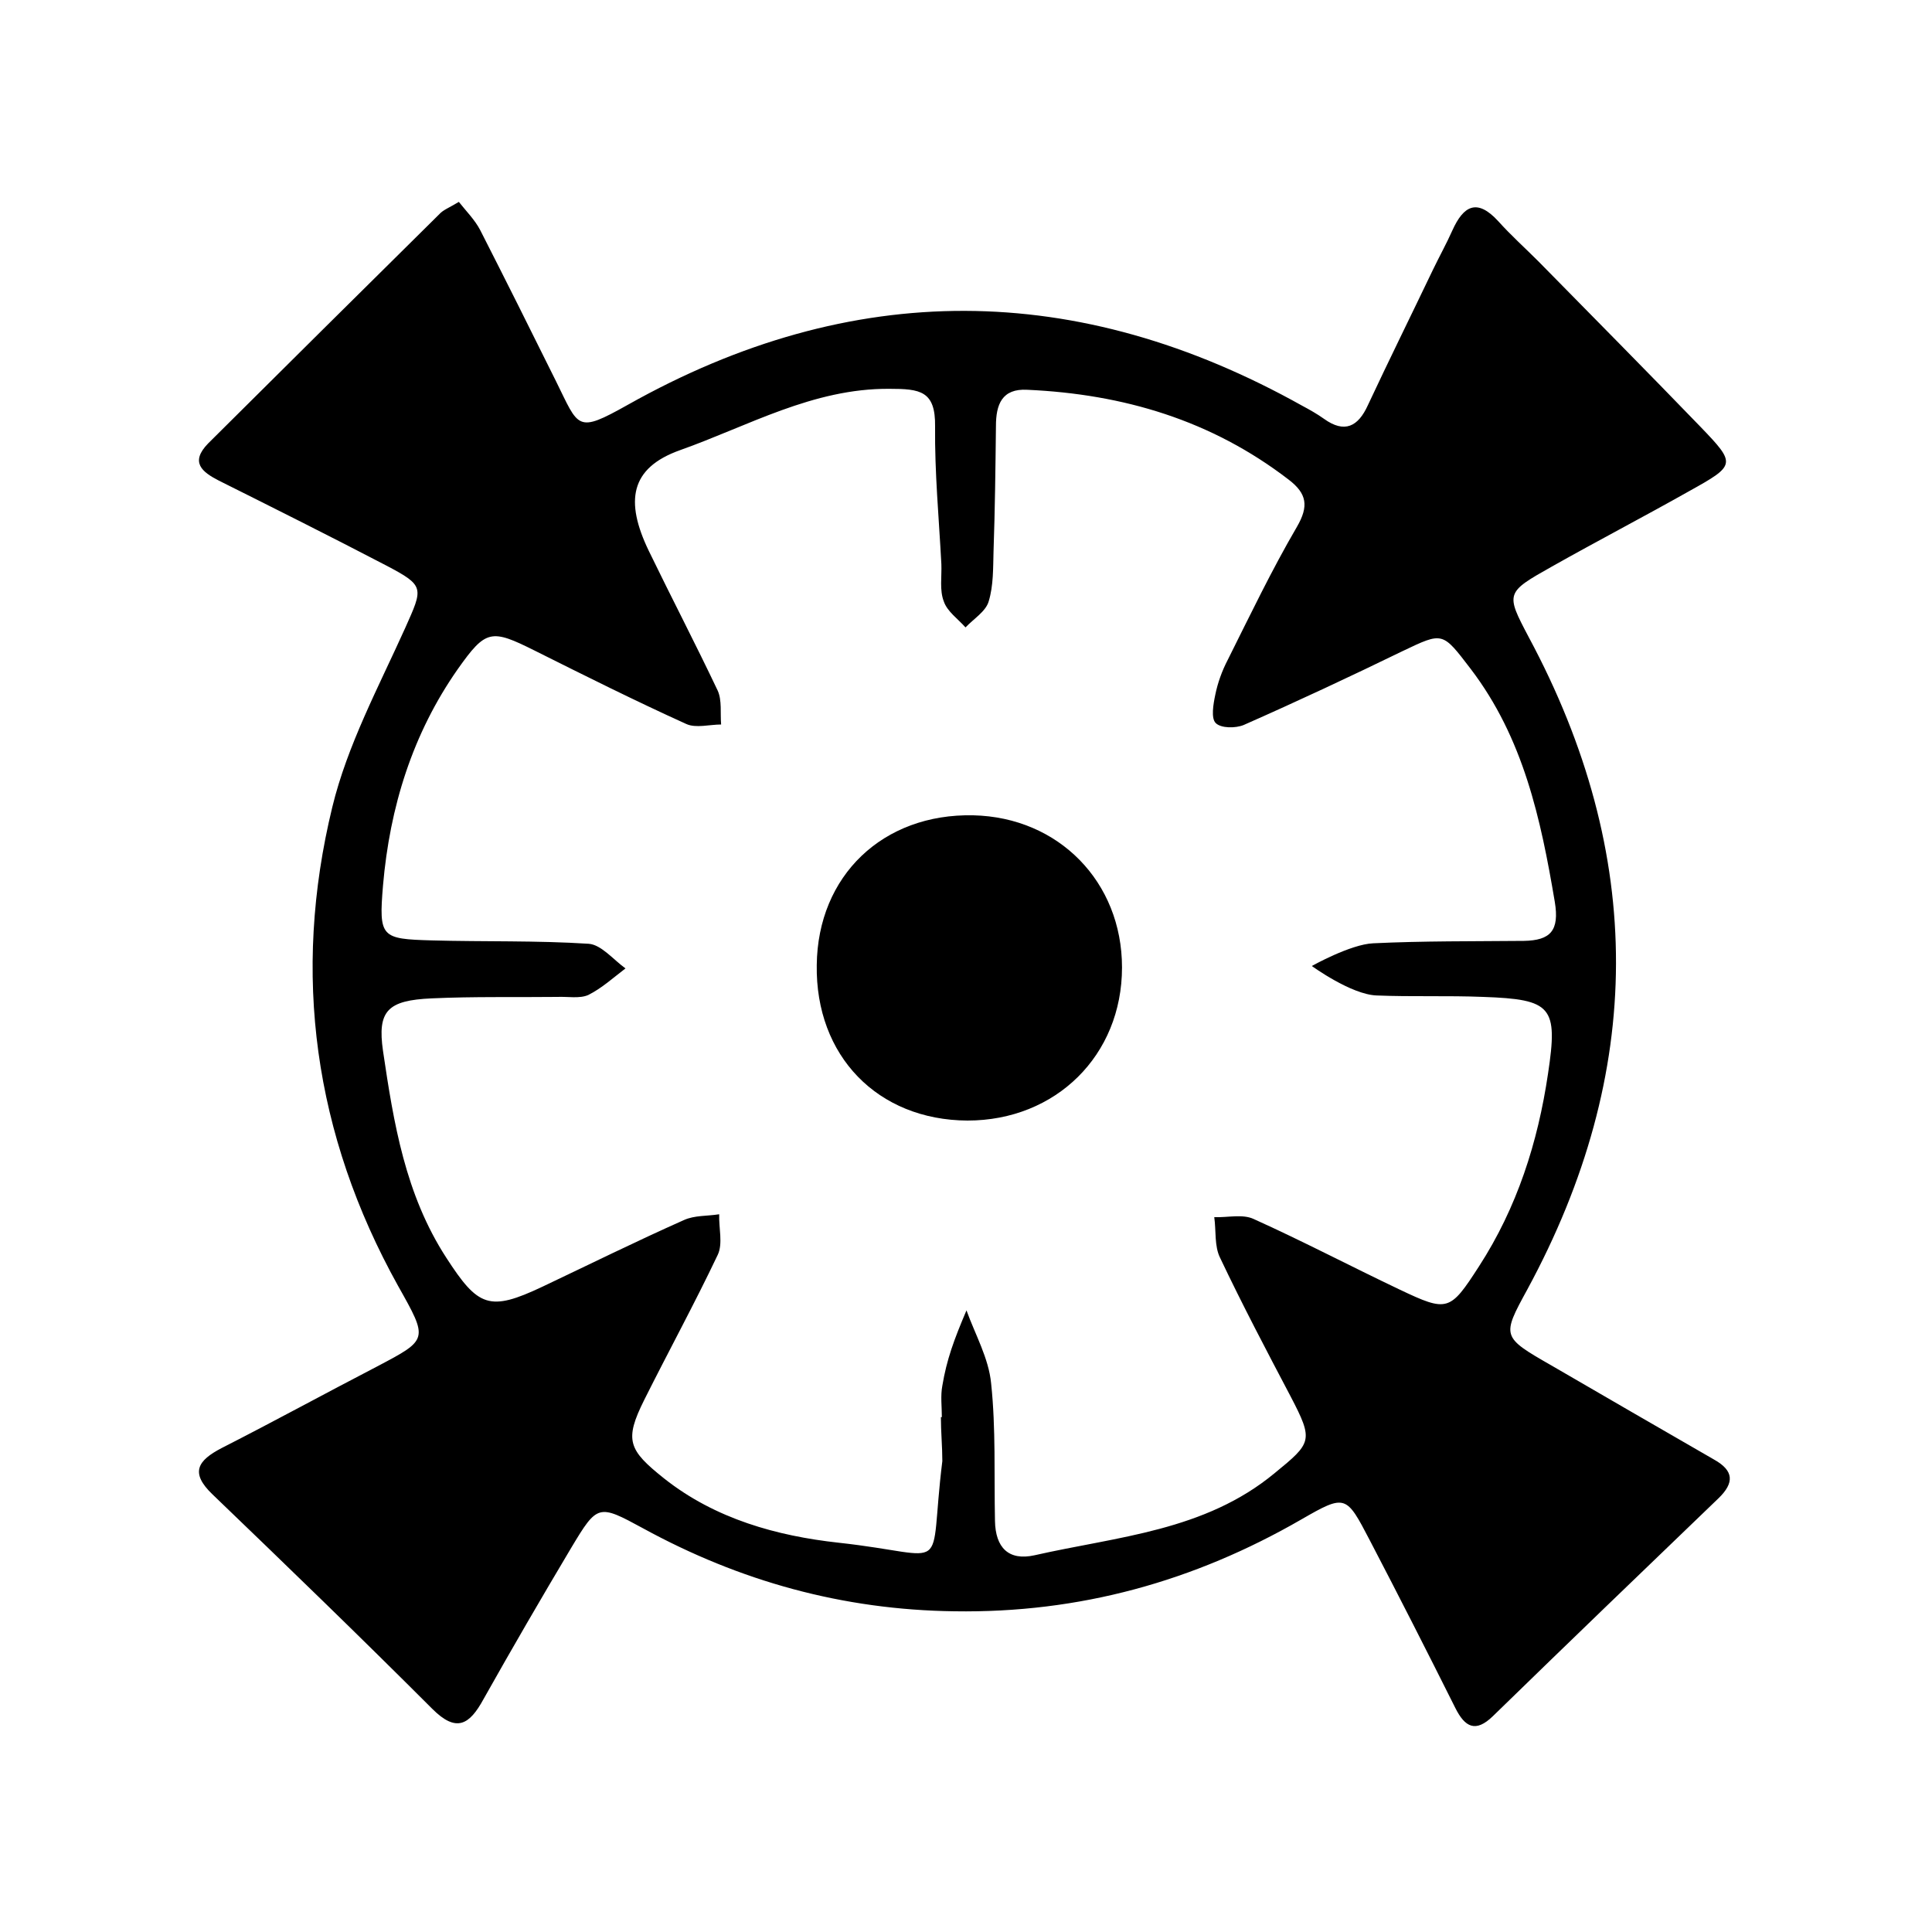 <?xml version="1.0" encoding="utf-8"?>
<!-- Generator: Adobe Illustrator 26.3.1, SVG Export Plug-In . SVG Version: 6.00 Build 0)  -->
<svg version="1.1" id="Layer_1" xmlns="http://www.w3.org/2000/svg" xmlns:xlink="http://www.w3.org/1999/xlink" x="0px" y="0px"
	 viewBox="0 0 400 400" style="enable-background:new 0 0 400 400;" xml:space="preserve">
<path d="M95,41.8c1.5,1.9,3.3,3.7,4.4,5.8c5.3,10.4,10.5,20.8,15.7,31.3c4.8,9.7,4.2,10.9,14.9,4.9C176.4,57.7,223.1,58,269.6,84
	c1.5,0.8,3.1,1.7,4.5,2.7c4.3,3.1,7.1,1.6,9.1-2.8c4.4-9.4,9-18.7,13.5-28.1c1.3-2.7,2.8-5.4,4-8.1c2.3-5.1,5.1-6.7,9.5-1.9
	c2.6,2.9,5.5,5.5,8.3,8.3c11.2,11.4,22.5,22.8,33.6,34.3c7.4,7.7,7.3,7.9-2.4,13.3c-9.4,5.3-19,10.3-28.4,15.6
	c-9.6,5.4-9.6,5.5-4.8,14.6c24.2,45.1,24.1,90.1-0.3,135.1c-5.3,9.7-5.3,9.8,5,15.7c11.2,6.5,22.4,13,33.7,19.5
	c4.1,2.3,4.2,4.8,0.9,8c-15.6,15-31.2,30-46.7,45.1c-3.6,3.5-5.8,2.3-7.8-1.7c-5.8-11.6-11.7-23.2-17.7-34.7
	c-4.9-9.4-5-9.6-14.2-4.3c-22.2,12.8-45.9,19.4-71.8,19c-23.1-0.3-44.4-6.2-64.5-17.2c-9.2-5-9.4-5-14.8,4
	c-6.2,10.4-12.3,20.9-18.2,31.4c-2.9,5.3-5.6,7-10.6,2c-15-15-30.2-29.7-45.5-44.4c-4.7-4.5-3.1-7,1.9-9.6
	c10.8-5.5,21.4-11.3,32.2-16.9c10.6-5.6,10.6-5.5,4.3-16.7c-17.4-31.3-22-64.6-13.6-99.1c3.1-12.8,9.6-24.9,15.1-37.1
	c3.7-8.3,4.1-8.7-3.9-12.9c-11.5-6-23.1-11.8-34.7-17.6c-3.5-1.8-6-3.8-2.2-7.7c16-15.9,31.9-31.7,47.9-47.5
	C91.7,43.5,93,43,95,41.8z M194.8,293.4c0.1,0,0.1,0,0.2,0c0-2.2-0.3-4.4,0.1-6.5c0.9-5.4,2.4-9.5,5-15.6c1.8,5,4.6,9.9,5.1,15.1
	c1,9.4,0.6,19,0.8,28.5c0.1,5.5,2.8,8.3,8.2,7.1c17.2-3.9,35.2-5,49.7-17c7.7-6.3,8.1-6.7,3.3-15.9c-5-9.5-10-19-14.6-28.7
	c-1.2-2.4-0.8-5.6-1.2-8.4c2.8,0.1,5.9-0.7,8.2,0.4c10.2,4.6,20.1,9.8,30.2,14.6c9.9,4.7,10.4,4.5,16.4-4.8
	c7.9-12.2,12.2-25.7,14.3-39.9c2.1-13.9,0.8-15.4-13.4-15.9c-7.4-0.3-14.7,0-22.1-0.3c-5.3-0.2-13.4-6.1-13.4-6.1s8-4.5,12.7-4.7
	c10.4-0.5,20.8-0.4,31.2-0.5c5.5-0.1,7.4-2.1,6.4-8.1c-2.9-17.2-6.5-33.9-17.4-48.2c-5.9-7.7-5.7-7.7-14.1-3.7
	c-10.9,5.3-21.8,10.4-32.9,15.3c-1.7,0.7-4.7,0.7-5.8-0.4c-1-1-0.5-3.9-0.1-5.8c0.5-2.5,1.4-5,2.6-7.3c4.6-9.2,9.1-18.6,14.3-27.5
	c2.5-4.3,2.1-6.9-1.7-9.8c-16-12.3-34.2-17.7-54.1-18.6c-5.3-0.3-6.5,3.1-6.5,7.5c-0.1,8.7-0.2,17.3-0.5,26c-0.1,3.4,0,7-1,10.3
	c-0.6,2.1-3.1,3.6-4.8,5.4c-1.6-1.8-3.8-3.3-4.5-5.4c-0.9-2.3-0.4-5.1-0.5-7.7c-0.5-9.5-1.4-19-1.3-28.5c0.1-7.4-3.1-7.8-9.5-7.8
	c-15.8-0.1-29.2,7.7-43.3,12.7c-10.4,3.7-11.4,10.6-6.5,20.8c4.7,9.7,9.7,19.3,14.3,29c0.9,2,0.5,4.7,0.7,7c-2.4,0-5.2,0.8-7.2-0.1
	c-10.6-4.8-21-10-31.4-15.2c-9-4.5-10.1-4.4-15.9,3.8c-9.4,13.4-14.1,28.6-15.5,44.8c-0.9,10.8-0.4,11.1,10.1,11.4
	c10.8,0.3,21.7,0,32.5,0.7c2.6,0.2,5.1,3.3,7.6,5.1c-2.5,1.9-4.9,4.1-7.7,5.5c-1.8,0.8-4.3,0.3-6.4,0.4c-8.7,0.1-17.3-0.1-26,0.3
	c-9.2,0.4-11.3,2.6-10.1,10.9c2.2,14.9,4.6,29.7,13.1,42.8c6.6,10.2,8.9,11.2,19.9,6c9.7-4.6,19.4-9.4,29.3-13.8
	c2.2-1,4.8-0.8,7.3-1.2c-0.1,2.8,0.8,6.1-0.3,8.4c-4.8,10.1-10.2,20-15.2,30c-4.2,8.4-3.3,10.4,4.1,16.3
	c10.6,8.4,23.4,11.9,36.1,13.3c23.9,2.6,18.5,7.3,21.5-16.9C195.1,299.5,194.8,296.4,194.8,293.4z"/>
<path d="M169.1,199.8c0.2-18.5,13.7-31.4,32.4-31c17.7,0.4,30.8,13.8,30.8,31.5c0,18.2-13.7,31.7-32,31.7
	C181.7,231.9,168.8,218.6,169.1,199.8z"/>
</svg>
